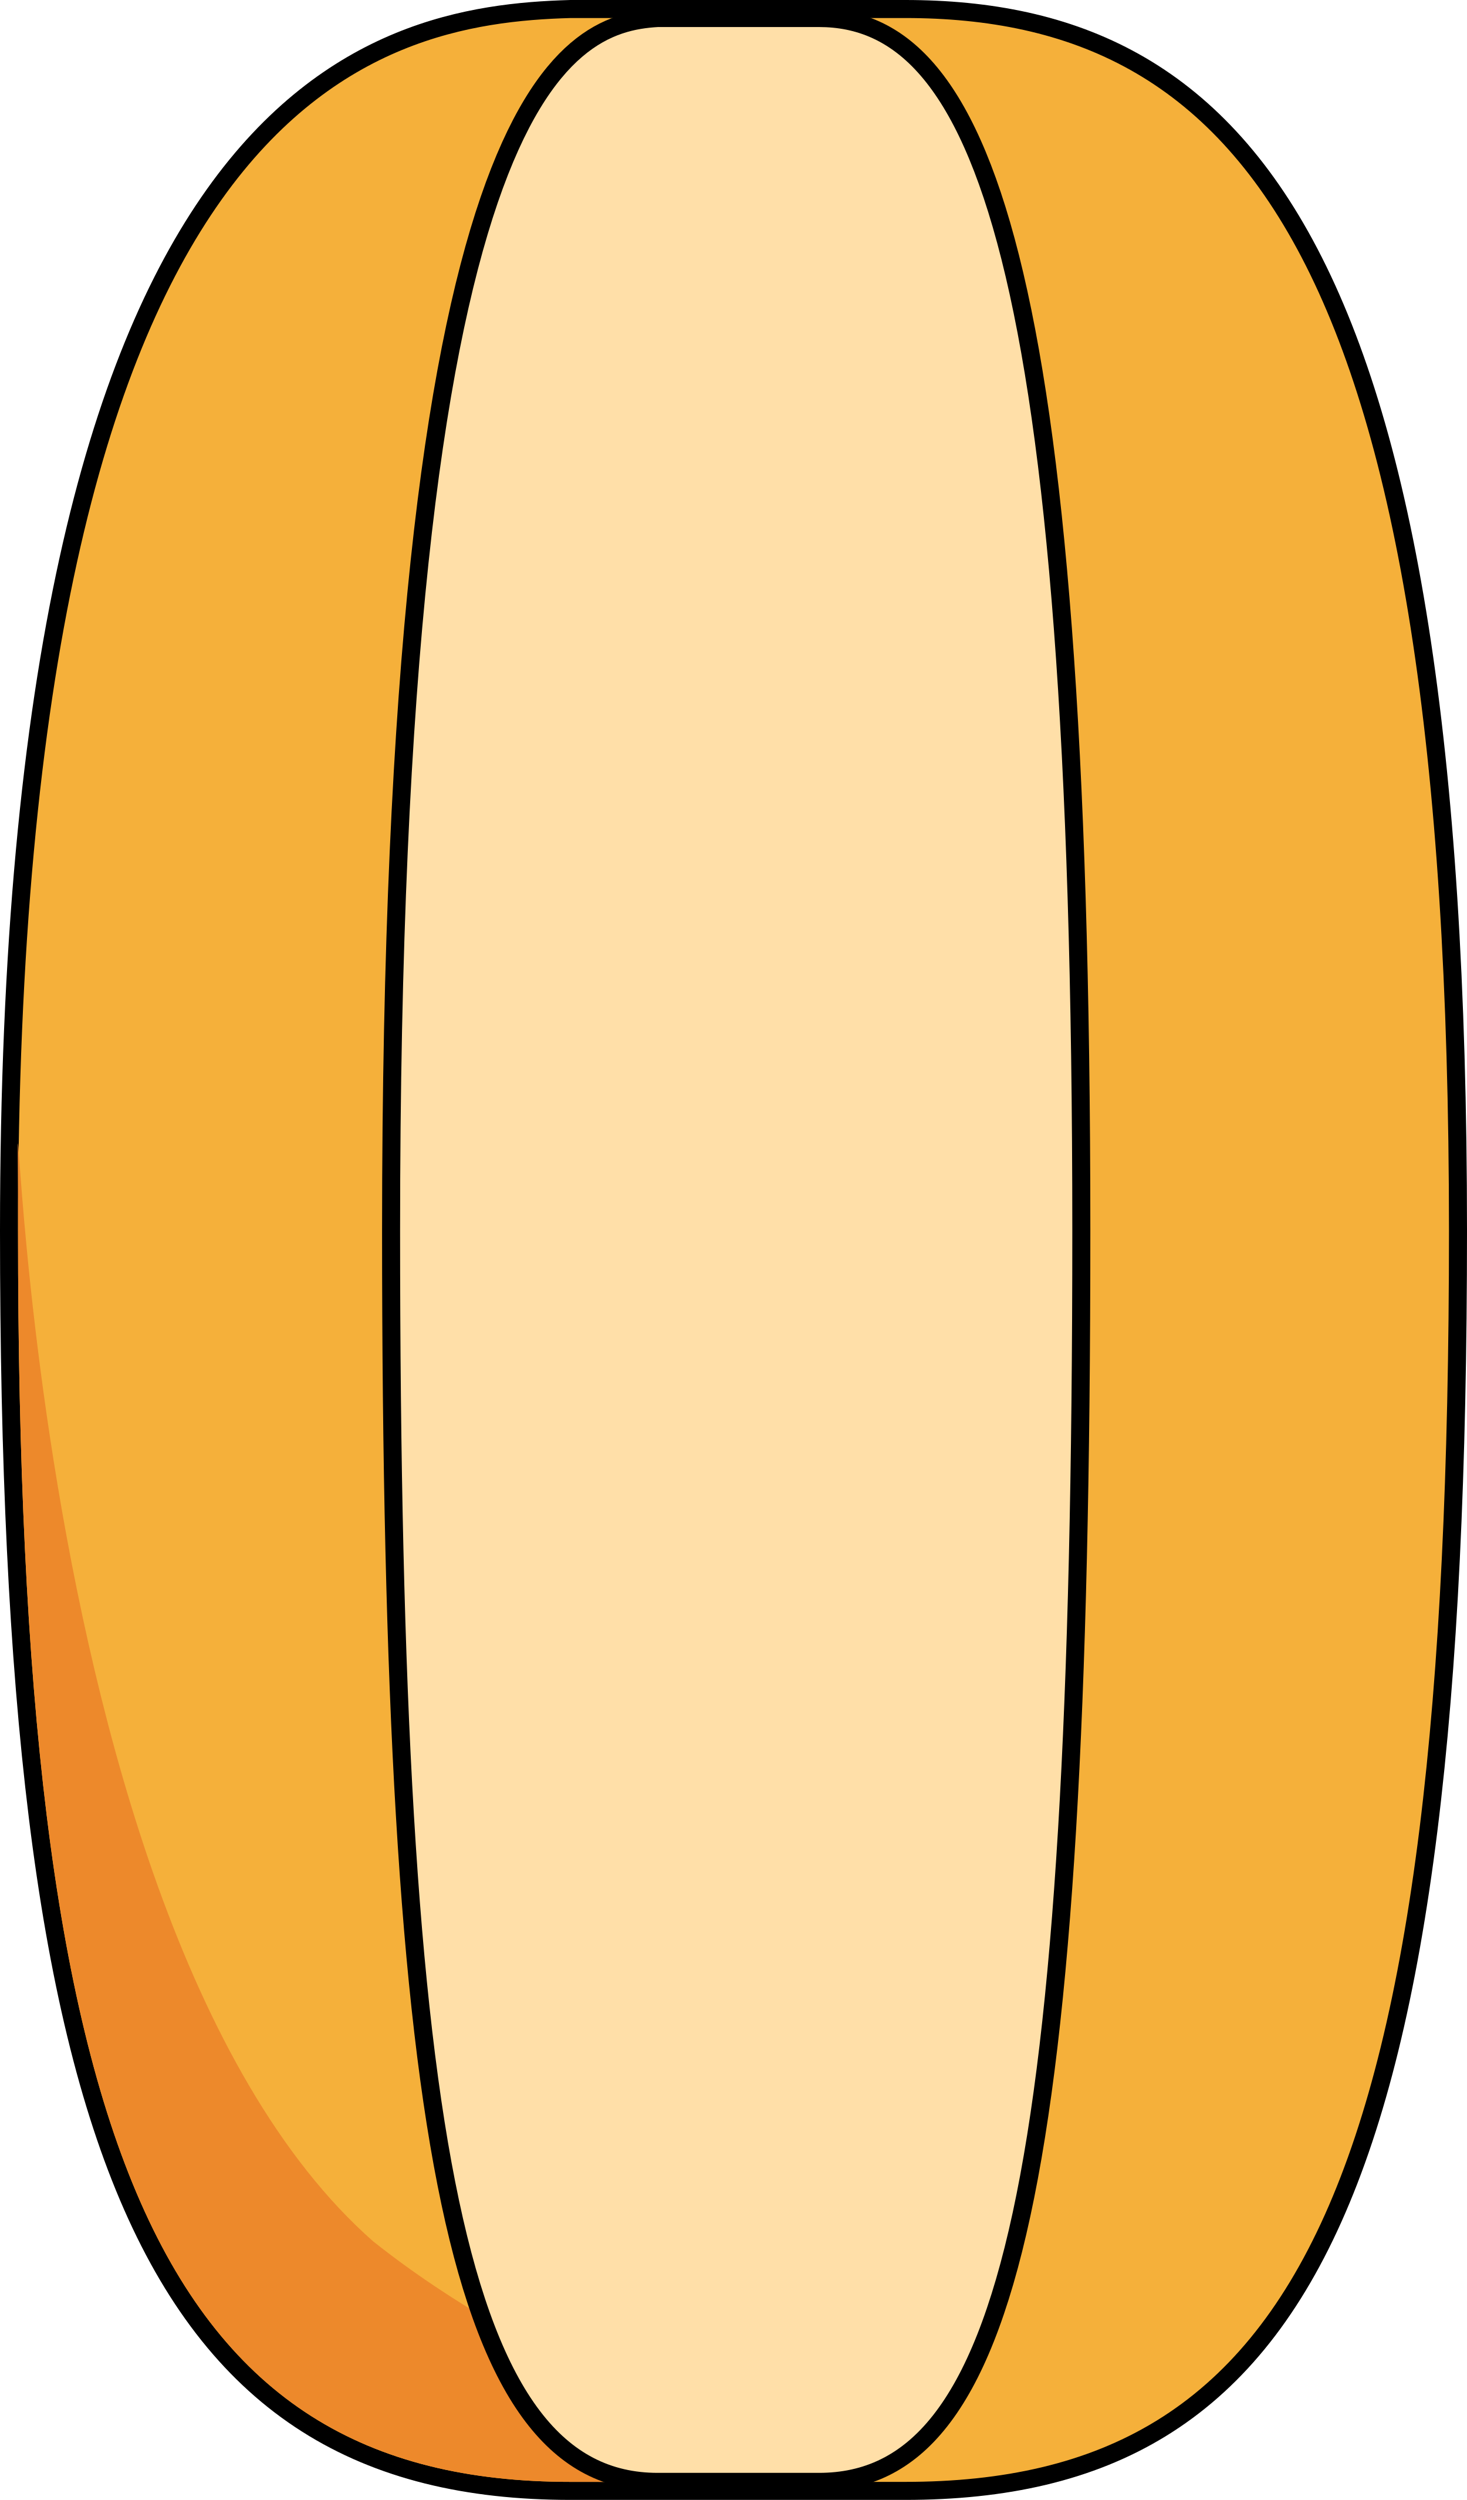 <svg width="814" height="1387" viewBox="0 0 814 1387" fill="none" xmlns="http://www.w3.org/2000/svg">
<path d="M316.606 5H316.535L316.465 5.002C261.769 6.54 183.229 17.236 118.767 108.011C54.682 198.256 5 367.015 5 682.867C5 938.765 24.734 1113.26 73.412 1223.87C97.815 1279.32 129.6 1318.99 170.035 1344.73C210.456 1370.47 259.063 1382 316.606 1382H502.239C557.555 1382 604.754 1371.63 644.316 1347.33C683.908 1323.03 715.381 1285.07 739.736 1230.73C788.306 1122.38 809 947.864 809 682.867C809 411.148 779.641 241.88 726.63 140.421C700.053 89.554 667.457 55.582 629.543 34.385C591.664 13.207 548.87 5 502.239 5H316.606Z" fill="#F5B03A" stroke="black" stroke-width="10"/>
<path d="M316.606 1377C89.101 1377 10 1194.66 10 682.867C10 461.603 -2.741 1058.9 207 1243.5C385 1385 632.182 1377 316.606 1377Z" fill="#ED892B"/>
<path d="M454.44 1377H364.897C255.156 1377 217 1194.66 217 682.867C217 51.758 312.854 13.035 364.897 10H454.44C543.298 10 600 139.674 600 682.867C600 1212.87 559.988 1377 454.44 1377Z" fill="#FFDFA8" stroke="black" stroke-width="10"/>
</svg>
